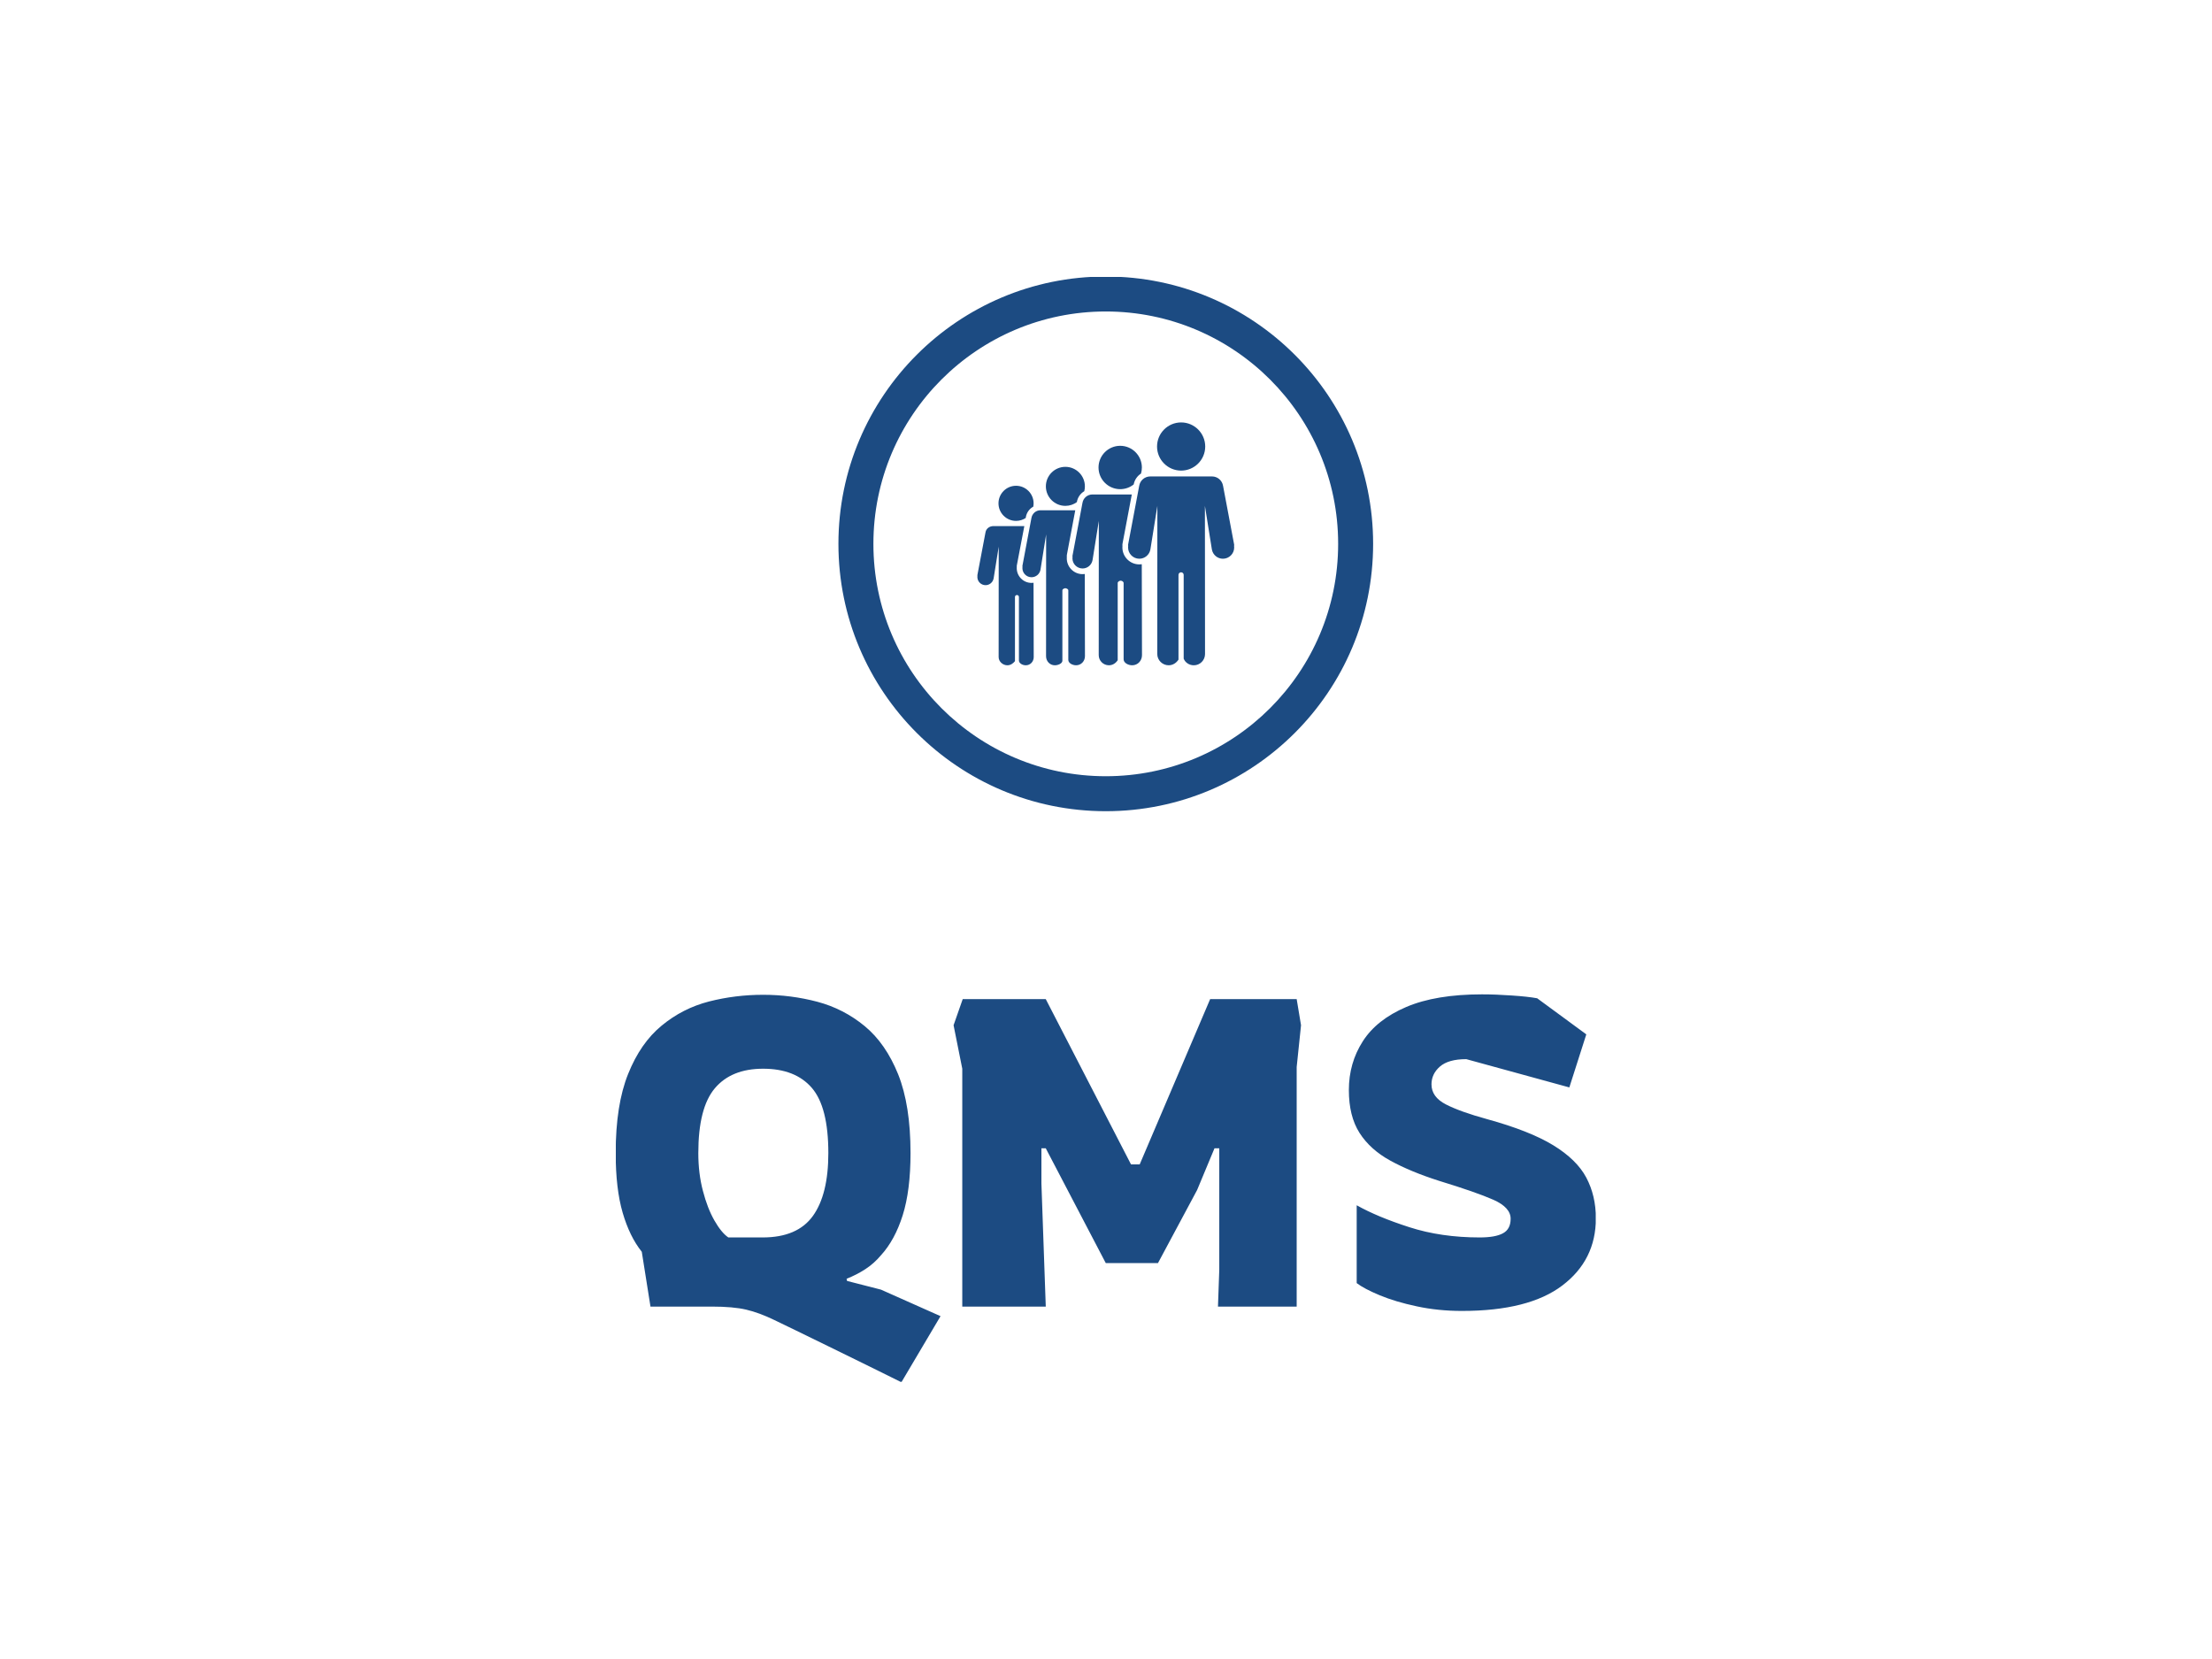 <svg xmlns="http://www.w3.org/2000/svg" version="1.1" xmlns:xlink="http://www.w3.org/1999/xlink" xmlns:svgjs="http://svgjs.dev/svgjs" width="2000" height="1500" viewBox="0 0 2000 1500">
	<rect width="2000" height="1500" fill="#ffffff00">
	</rect>
	<g transform="matrix(0.443,0,0,0.443,556.799,250.405)">
		<svg viewBox="0 0 219 247" data-background-color="#ffffff00" preserveAspectRatio="xMidYMid meet" height="2255" width="2000" xmlns="http://www.w3.org/2000/svg" xmlns:xlink="http://www.w3.org/1999/xlink">
			<defs>
			</defs>
			<g id="tight-bounds" transform="matrix(1,0,0,1,-0.064,-0.1)">
				<svg viewBox="0 0 219.127 247.2" height="247.2" width="219.127">
					<g>
						<svg viewBox="0 0 395.52 446.19" height="247.2" width="219.127">
							<g transform="matrix(1,0,0,1,0,289.667)">
								<svg viewBox="0 0 395.52 156.523" height="156.523" width="395.52">
									<g>
										<svg viewBox="0 0 395.52 156.523" height="156.523" width="395.52">
											<g>
												<svg viewBox="0 0 395.52 156.523" height="156.523" width="395.52">
													<g transform="matrix(1,0,0,1,0,0)">
														<svg width="395.52" viewBox="2 -35.9 112.7 44.6" height="156.523" data-palette-color="#1c4b82">
															<path d="M13.05 0L6 0 5-6.3Q3.6-8.05 2.8-10.8 2-13.55 2-17.65L2-17.65Q2-23.2 3.43-26.75 4.85-30.3 7.28-32.3 9.7-34.3 12.73-35.08 15.75-35.85 18.95-35.85L18.95-35.85Q22.15-35.85 25.18-35.05 28.2-34.25 30.63-32.25 33.05-30.25 34.48-26.7 35.9-23.15 35.9-17.65L35.9-17.65Q35.9-13.35 35-10.5 34.1-7.65 32.5-5.9L32.5-5.9Q31.7-4.95 30.7-4.3 29.7-3.65 28.55-3.2L28.55-3.2 28.6-2.95 32.5-1.95 39.35 1.1 34.85 8.7Q34.85 8.7 33.6 8.08 32.35 7.45 30.4 6.5 28.45 5.55 26.38 4.53 24.3 3.5 22.63 2.7 20.95 1.9 20.25 1.55L20.25 1.55Q18.5 0.7 17 0.35 15.5 0 13.05 0L13.05 0ZM14.95-7.95L14.95-7.95 18.9-7.95Q22.9-7.95 24.68-10.43 26.45-12.9 26.45-17.65L26.45-17.65Q26.45-22.95 24.55-25.15 22.65-27.35 18.95-27.35L18.95-27.35Q15.3-27.35 13.4-25.1 11.5-22.85 11.5-17.65L11.5-17.65Q11.5-15.3 12.03-13.3 12.55-11.3 13.35-9.9 14.15-8.5 14.95-7.95ZM51.45 0L41.85 0 41.85-27.35 40.85-32.35 41.9-35.35 51.45-35.35 61.25-16.35 62.25-16.35 70.35-35.35 80.3-35.35 80.8-32.35 80.3-27.55 80.3 0 71.25 0 71.4-4.25 71.4-18.2 70.85-18.2 68.85-13.4 64.35-5 58.35-5 51.45-18.2 50.95-18.2 50.95-14.15 51.45 0ZM99.3 0.5L99.3 0.5Q96.55 0.5 94.1-0.03 91.65-0.55 89.85-1.3 88.05-2.05 87.2-2.7L87.2-2.7 87.2-11.65Q89.6-10.3 93.25-9.13 96.9-7.95 101.35-7.95L101.35-7.95Q103.15-7.95 104.02-8.43 104.9-8.9 104.9-10.1L104.9-10.1Q104.9-11.4 102.92-12.28 100.95-13.15 96.7-14.45L96.7-14.45Q93.4-15.5 91.07-16.78 88.75-18.05 87.52-19.98 86.3-21.9 86.3-24.9L86.3-24.9Q86.3-28 87.9-30.5 89.5-33 92.9-34.45 96.3-35.9 101.6-35.9L101.6-35.9Q103.2-35.9 105.02-35.77 106.85-35.65 107.95-35.45L107.95-35.45 113.6-31.3 111.65-25.2 99.8-28.45Q97.75-28.45 96.77-27.6 95.8-26.75 95.8-25.55L95.8-25.55Q95.8-24.1 97.45-23.25 99.1-22.4 102.2-21.55L102.2-21.55Q107.1-20.2 109.8-18.55 112.5-16.9 113.6-14.83 114.7-12.75 114.7-10.15L114.7-10.15Q114.7-5.35 110.85-2.43 107 0.5 99.3 0.5Z" opacity="1" transform="matrix(1,0,0,1,0,0)" fill="#1c4b82" class="undefined-text-0" data-fill-palette-color="primary" id="text-0">
															</path>
														</svg>
													</g>
												</svg>
											</g>
										</svg>
									</g>
								</svg>
							</g>
							<g transform="matrix(1,0,0,1,89.878,0)">
								<svg viewBox="0 0 215.764 215.764" height="215.764" width="215.764">
									<g>
										<svg>
										</svg>
									</g>
									<g id="icon-0">
										<svg viewBox="0 0 215.764 215.764" height="215.764" width="215.764">
											<g>
												<path d="M0 107.882c0-59.582 48.3-107.882 107.882-107.882 59.582 0 107.882 48.3 107.882 107.882 0 59.582-48.3 107.882-107.882 107.882-59.582 0-107.882-48.3-107.882-107.882zM107.882 201.649c51.786 0 93.767-41.981 93.767-93.767 0-51.786-41.981-93.767-93.767-93.767-51.786 0-93.767 41.981-93.767 93.767 0 51.786 41.981 93.767 93.767 93.767z" data-fill-palette-color="accent" fill="#1c4b82" stroke="transparent">
												</path>
											</g>
											<g transform="matrix(1,0,0,1,56.067,58.883)">
												<svg viewBox="0 0 103.63 97.997" height="97.997" width="103.63">
													<g>
														<svg xmlns="http://www.w3.org/2000/svg" xmlns:xlink="http://www.w3.org/1999/xlink" version="1.1" x="0" y="0" viewBox="9.966 13.535 129.996 122.93" enable-background="new 0 0 150 150" xml:space="preserve" height="97.997" width="103.63" class="icon-x-0" data-fill-palette-color="accent" id="x-0">
															<g fill="#1c4b82" data-fill-palette-color="accent">
																<path d="M29.54 45.599c-4.902 0-8.883 3.99-8.883 8.889 0 4.906 3.981 8.889 8.883 8.889 1.801 0 3.479-0.54 4.881-1.464l0.081-0.426c0.391-2.337 1.82-4.253 3.768-5.322 0.104-0.543 0.161-1.103 0.161-1.676C38.429 49.589 34.439 45.599 29.54 45.599zM37.375 94.766c-4.124 0-7.479-3.358-7.479-7.485 0-0.195 0.01-0.38 0.024-0.557-0.044-0.407-0.027-0.579 0.051-0.974L33.739 66H18.155c-2.046 0-3.763 1.242-4.084 3.23L9.986 90.771c-0.036 0.173-0.021 0.287 0.025 0.446-0.025 0.203-0.045 0.364-0.045 0.551 0 2.295 1.863 4.142 4.151 4.142 2.005 0 3.718-1.441 4.084-3.433l2.574-16.083-0.036 55.922c0 2.289 2.125 4.149 4.411 4.149 1.535 0 2.851-0.842 3.851-2.081v-32.528c0-0.528 0.472-0.957 1.001-0.957 0.528 0 0.999 0.429 0.999 0.957v32.152c0 1.446 1.802 2.456 3.488 2.456 2.287 0 4.004-1.866 4.004-4.151l-0.094-37.616C38.083 94.738 37.7 94.766 37.375 94.766z" fill="#1c4b82" data-fill-palette-color="accent">
																</path>
																<path d="M54.514 36.016c-5.446 0-9.872 4.434-9.872 9.877 0 5.452 4.425 9.876 9.872 9.876 2.171 0 4.181-0.706 5.813-1.897l0.012-0.065c0.395-2.358 1.804-4.312 3.745-5.466 0.2-0.783 0.307-1.602 0.307-2.447C64.392 40.449 59.958 36.016 54.514 36.016zM63.219 90.331c-4.406 0-7.992-3.586-7.992-7.993 0-0.214 0.012-0.417 0.029-0.61-0.049-0.423-0.033-0.922 0.049-1.337L59.518 58H41.864c-2.274 0-4.182 1.721-4.539 3.931l-4.539 24.104c-0.041 0.195-0.022 0.404 0.028 0.582-0.028 0.227-0.05 0.449-0.05 0.655 0 2.55 2.07 4.622 4.611 4.622 2.229 0 4.131-1.59 4.539-3.803l2.861-17.863-0.042 61.623c0 2.545 1.903 4.613 4.445 4.613 1.705 0 3.821-0.933 3.821-2.311V98.523c0-0.587 0.913-1.063 1.501-1.063 0.587 0 1.499 0.477 1.499 1.063v35.213c0 1.607 2.069 2.729 3.943 2.729 2.54 0 4.483-2.072 4.483-4.611l-0.087-41.595C63.99 90.307 63.58 90.331 63.219 90.331z" fill="#1c4b82" data-fill-palette-color="accent">
																</path>
																<path d="M82.262 25.368c-6.052 0-10.968 4.927-10.968 10.974 0 6.057 4.917 10.974 10.968 10.974 2.58 0 4.954-0.897 6.83-2.393 0.452-2.339 1.822-4.291 3.704-5.513 0.284-0.974 0.439-2.003 0.439-3.068C93.235 30.295 88.31 25.368 82.262 25.368zM91.935 85.397c-4.72 0-8.56-3.843-8.56-8.567 0-0.242 0.013-0.472 0.032-0.689-0.058-0.457-0.041-0.895 0.049-1.341L88.139 50H68.206c-2.525 0-4.644 1.809-5.042 4.266l-5.043 26.73c-0.044 0.215-0.025 0.423 0.032 0.622-0.032 0.25-0.057 0.485-0.057 0.714 0 2.834 2.301 5.129 5.124 5.129 2.477 0 4.591-1.769 5.044-4.228l3.178-19.851-0.046 67.959c0 2.826 2.325 5.123 5.147 5.123 1.895 0 3.457-1.036 4.457-2.568V94.821c0-0.653 0.846-1.183 1.5-1.183 0.652 0 1.5 0.529 1.5 1.183v38.612c0 1.784 2.256 3.031 4.337 3.031 2.824 0 4.96-2.303 4.96-5.124l-0.108-46.028C92.801 85.367 92.335 85.397 91.935 85.397z" fill="#1c4b82" data-fill-palette-color="accent">
																</path>
																<path d="M113.106 37.922c6.72 0 12.192-5.463 12.192-12.193 0-6.719-5.473-12.194-12.192-12.194-6.726 0-12.188 5.475-12.188 12.194C100.919 32.459 106.381 37.922 113.106 37.922zM139.895 76.034c0.069-0.22 0.084-0.454 0.04-0.693l-5.597-29.675c-0.447-2.766-2.803-4.794-5.609-4.794h-31.24c-2.807 0-5.161 2.029-5.603 4.756l-5.604 29.71c-0.051 0.24-0.027 0.475 0.034 0.695-0.034 0.277-0.062 0.541-0.062 0.798 0 3.147 2.556 5.699 5.692 5.699 2.751 0 5.102-1.967 5.603-4.698l3.533-22.057-0.051 74.998c0 3.141 2.618 5.692 5.756 5.692 2.105 0 3.86-1.151 4.985-2.853V90.707c0-0.726 0.589-1.314 1.314-1.314s1.313 0.589 1.313 1.314v42.389c0.75 1.984 2.824 3.369 5.137 3.369 3.138 0 5.67-2.56 5.67-5.692l-0.06-74.998 3.531 22.083c0.498 2.706 2.837 4.673 5.582 4.673 3.143 0 5.703-2.552 5.703-5.7C139.965 76.575 139.935 76.312 139.895 76.034z" fill="#1c4b82" data-fill-palette-color="accent">
																</path>
															</g>
														</svg>
													</g>
												</svg>
											</g>
										</svg>
									</g>
								</svg>
							</g>
							<g>
							</g>
						</svg>
					</g>
				</svg>
				<rect width="219.127" height="247.2" fill="none" stroke="none" visibility="hidden">
				</rect>
			</g>
		</svg>
	</g>
</svg>
